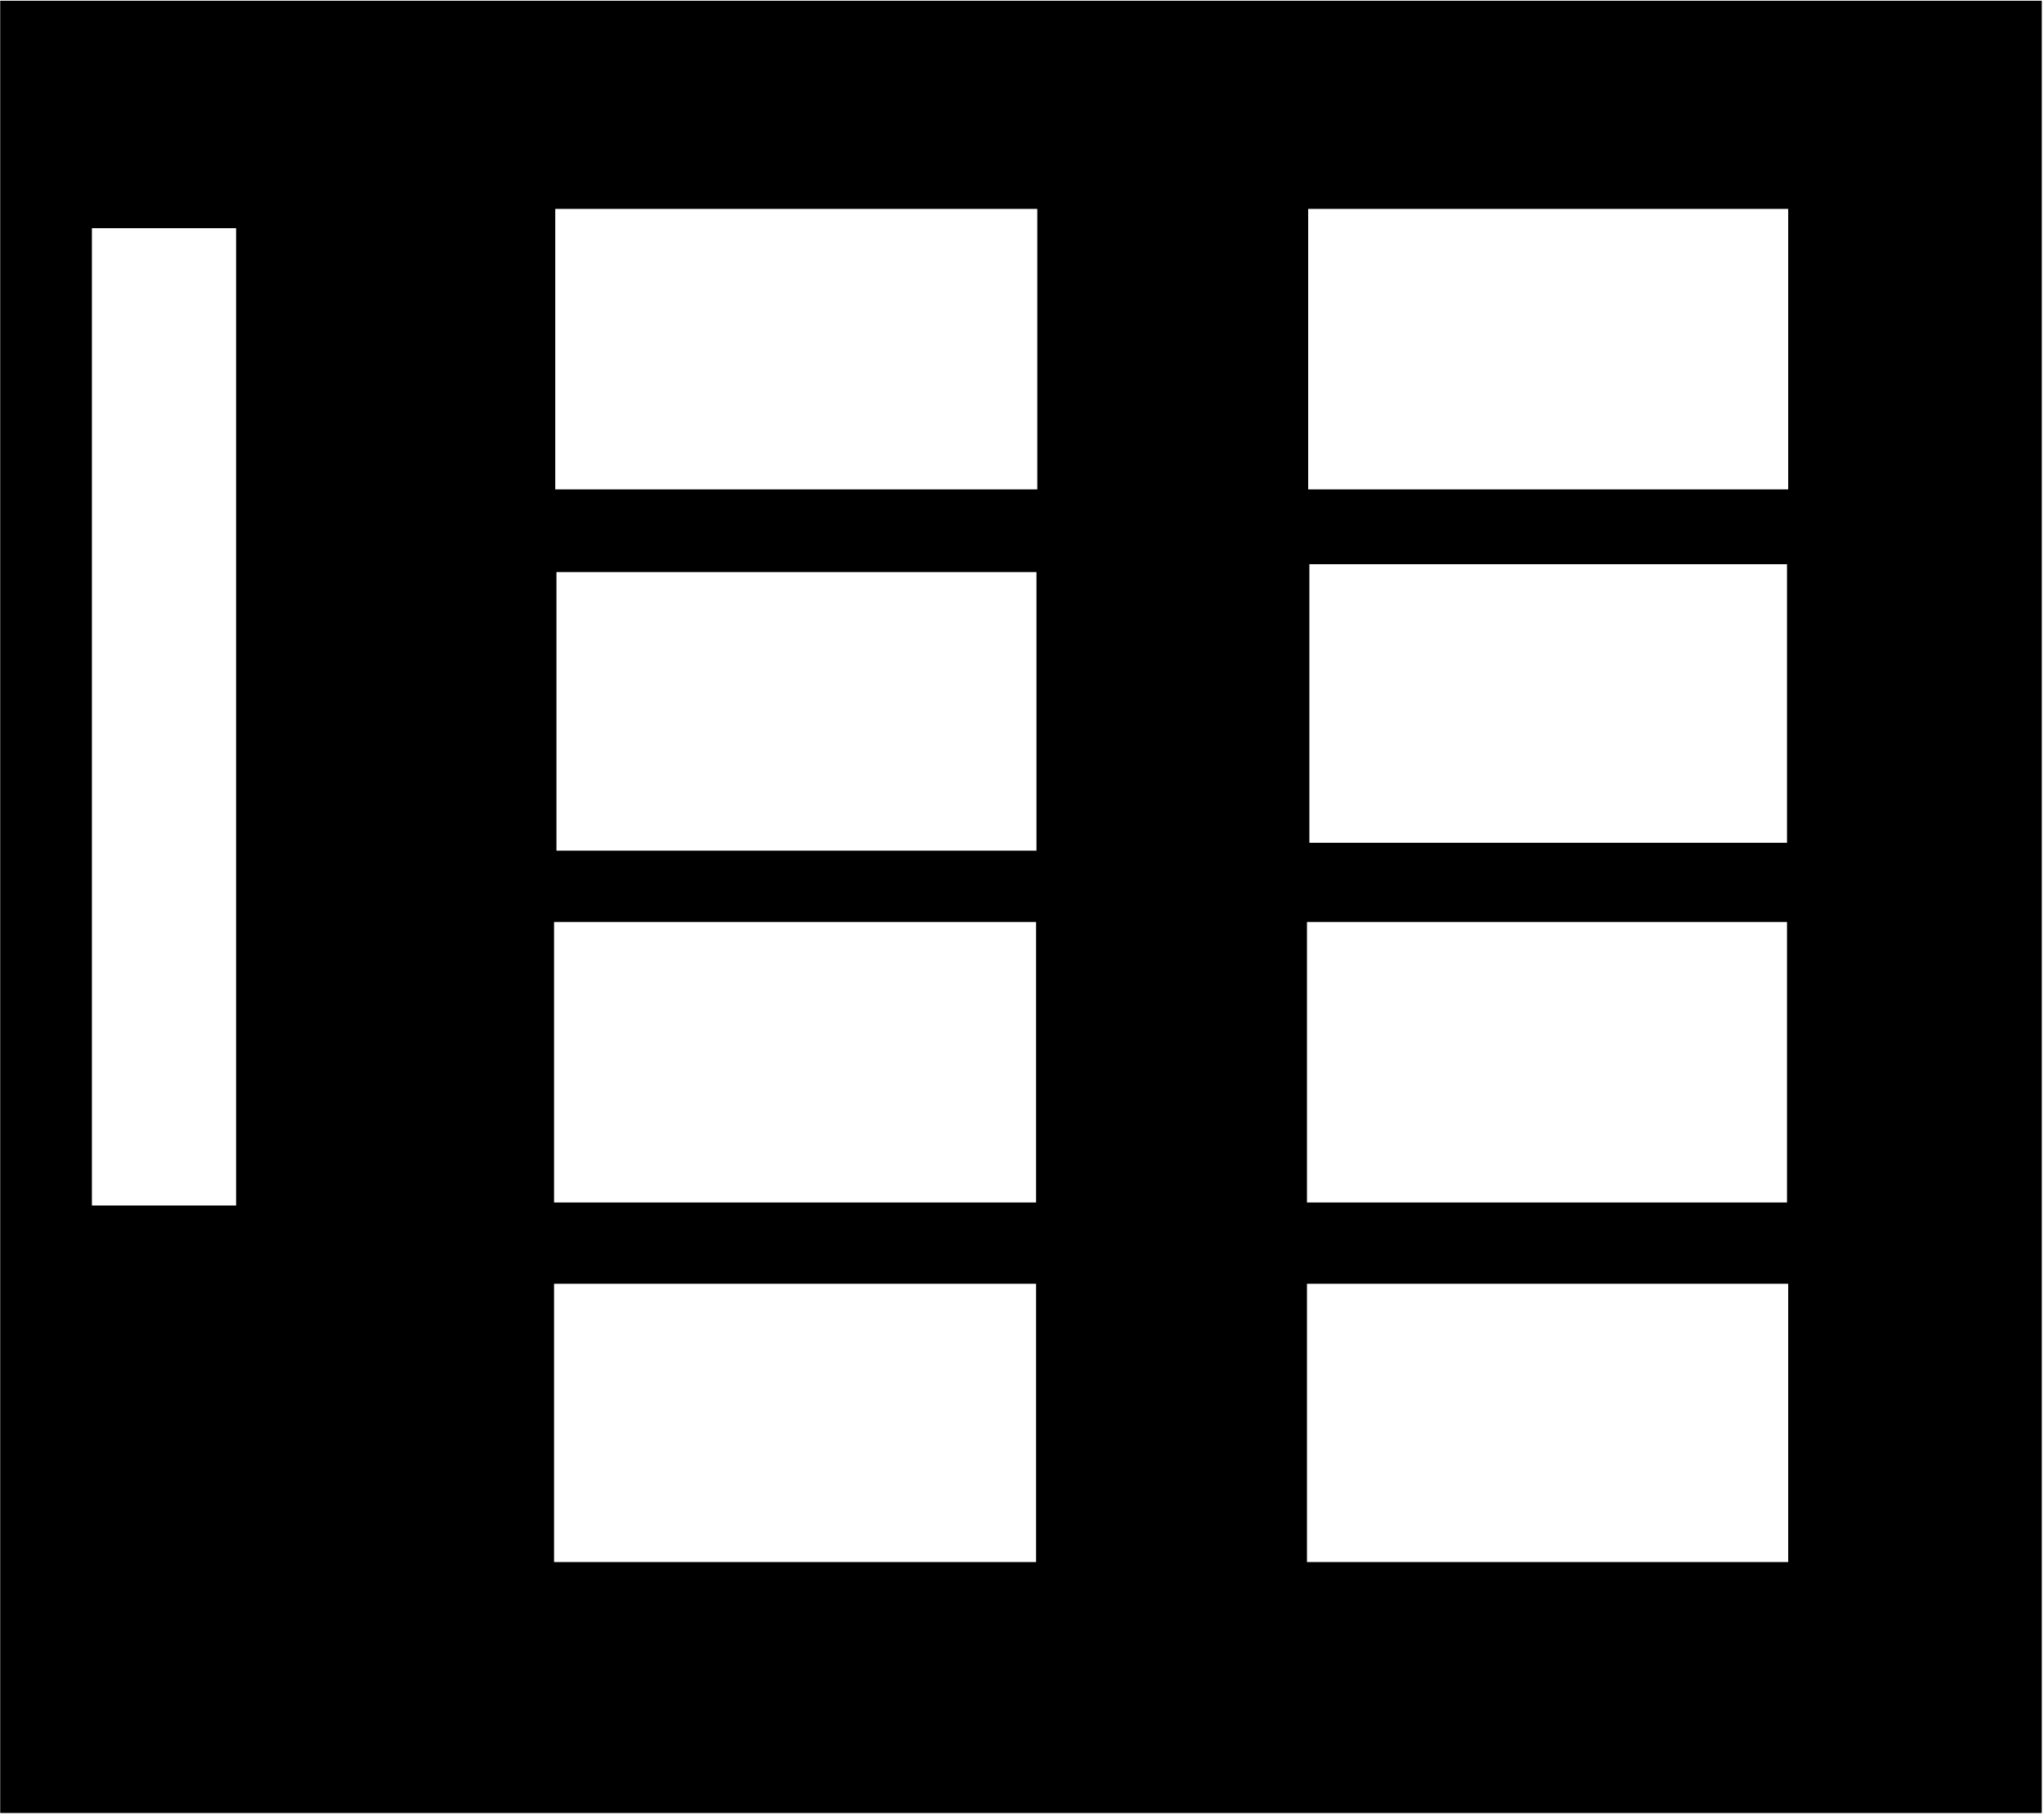<svg width="847" height="752" viewBox="0 0 847 752" fill="none" xmlns="http://www.w3.org/2000/svg">
<path fill-rule="evenodd" clip-rule="evenodd" d="M846.087 0.311H0.087V751.311H846.087V0.311ZM429.837 86.561H230.087V202.811H429.837V86.561ZM97.837 94.561H38.087V499.561H97.837V94.561ZM230.587 237.061H429.5V352.5H230.587V237.061ZM429.337 382.061H229.587V498.311H429.337V382.061ZM229.587 532H429.337V647.311H229.587V532ZM741 86.561H542.087V202.811H741V86.561ZM542.587 233.811H740.5V349.25H542.587V233.811ZM740.5 382.061H541.587V498.311H740.5V382.061ZM541.587 532H741V647.311H541.587V532Z" fill="black"/>
</svg>
